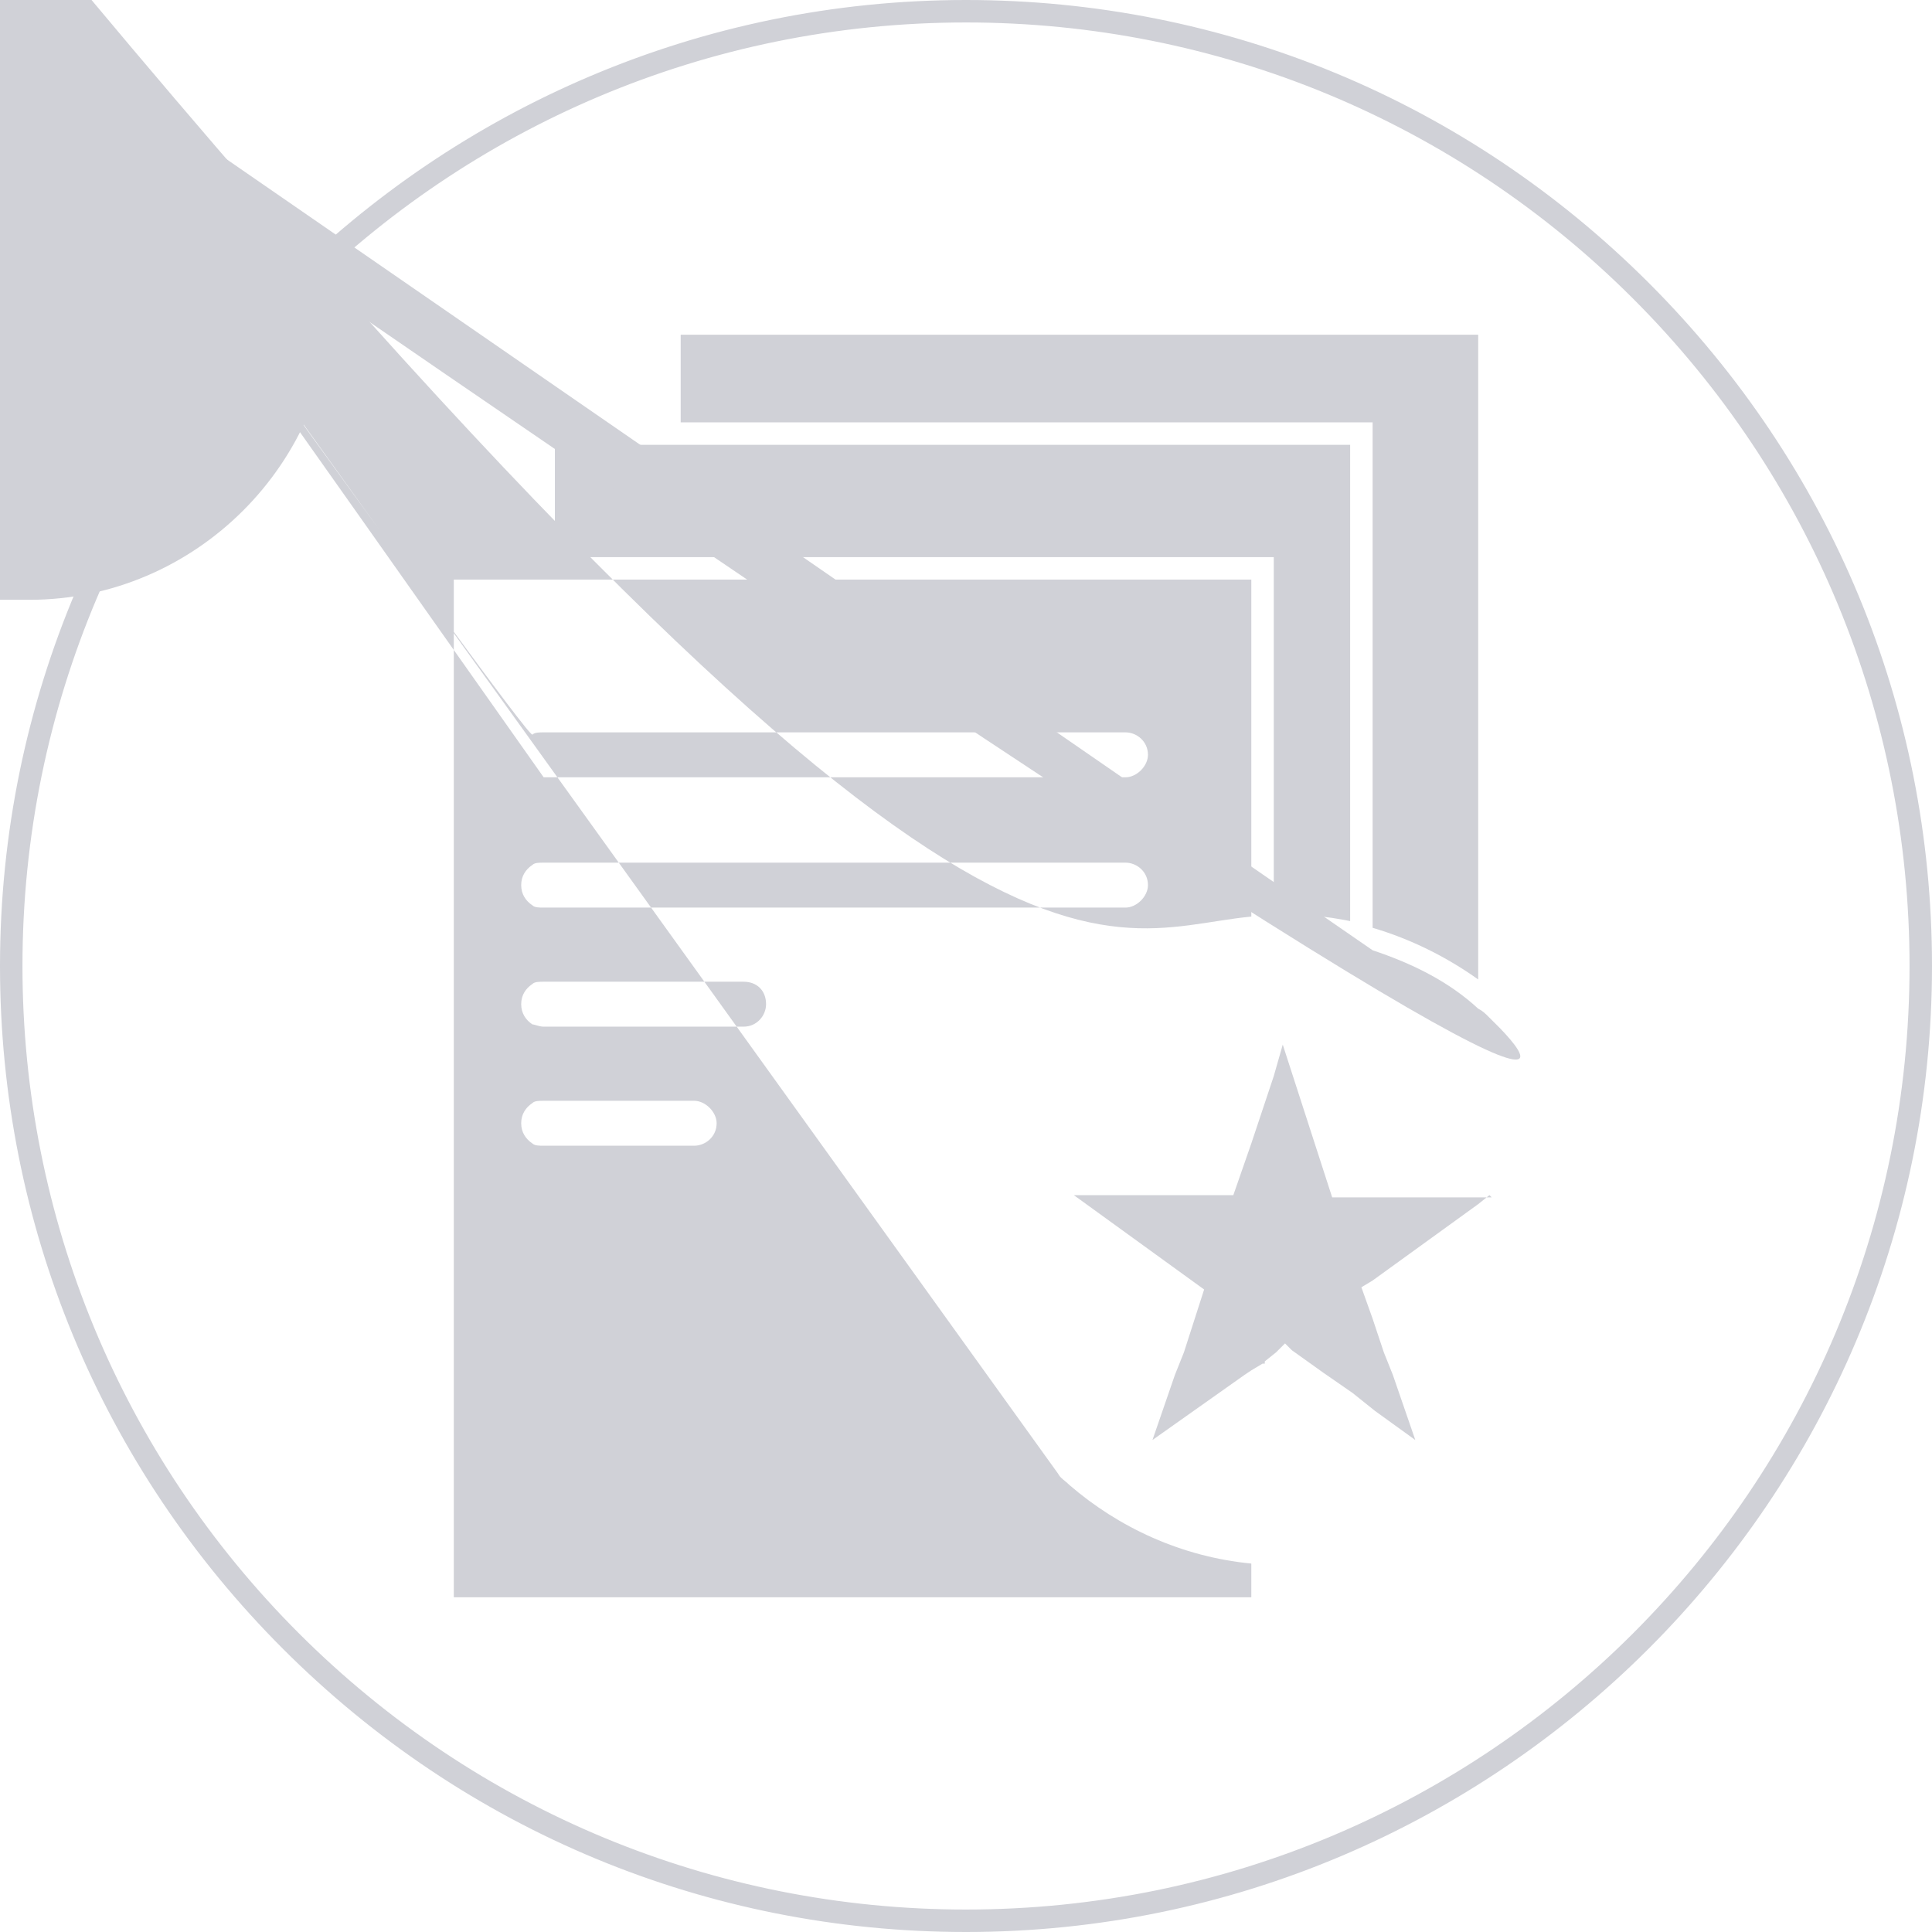 <?xml version="1.0" encoding="utf-8"?>
<!-- Generator: Adobe Illustrator 22.1.0, SVG Export Plug-In . SVG Version: 6.00 Build 0)  -->
<svg version="1.1" id="Layer_1" xmlns="http://www.w3.org/2000/svg" xmlns:xlink="http://www.w3.org/1999/xlink" x="0px" y="0px"
	 viewBox="0 0 86 86" style="enable-background:new 0 0 86 86;" xml:space="preserve">
<style type="text/css">
	.st0{fill:#D0D1D7;}
</style>
<g>
	<g>
		<path class="st0" d="M73.4,12.6C65.3,4.5,54.5,0,43,0C19.3,0,0,19.3,0,43c0,11.5,4.5,22.3,12.6,30.4C20.7,81.5,31.5,86,43,86
			c23.7,0,43-19.3,43-43C86,31.5,81.5,20.7,73.4,12.6z M43,85c-11.2,0-21.8-4.4-29.7-12.3C5.4,64.8,1,54.2,1,43C1,19.8,19.8,1,43,1
			c11.2,0,21.8,4.4,29.7,12.3C80.6,21.2,85,31.8,85,43C85,66.2,66.2,85,43,85z"/>
	</g>
	<g>
		<g>
			<path class="st0" d="M65.8,14.9v28.7c-1.4-1-3-1.8-4.7-2.3V18.8H30.3v-3.9H65.8z"/>
		</g>
		<g>
			<path class="st0" d="M60.1,19.8V41c-1-0.2-2-0.3-3-0.3c-0.1,0-0.3,0-0.4,0V24.8h-32v-5H60.1z"/>
		</g>
		<g>
			<path class="st0" d="M55.7,40.8V25.8H20.2v45.3h35.5v-1.5c-3.1-0.3-5.9-1.6-8.1-3.5c-0.2-0.2-0.4-0.3-0.5-0.5
				C-0.2-0.2-0.3-0.3-0.5-0.5c-1.1-1.2-2-2.5-2.6-3.9c-0.1-0.2-0.2-0.3-0.2-0.5c-0.1-0.2-0.1-0.3-0.2-0.5c-0.6-1.6-0.9-3.2-0.9-4.9
				C42.6,47.7,48.4,41.5,55.7,40.8z M23.7,32.7c0.1-0.1,0.3-0.1,0.5-0.1h25.9c0.5,0,1,0.4,1,1c0,0.5-0.5,1-1,1H24.2
				C-0.2,0-0.4-0.1-0.5-0.1c-0.3-0.2-0.5-0.5-0.5-0.9S23.4,32.9,23.7,32.7z M23.2,50c0-0.4,0.2-0.7,0.5-0.9c0.1-0.1,0.3-0.1,0.5-0.1
				h6.7c0.5,0,1,0.5,1,1c0,0.6-0.5,1-1,1h-6.7c-0.2,0-0.4,0-0.5-0.1C23.4,50.7,23.2,50.4,23.2,50z M23.2,44.7c0-0.4,0.2-0.7,0.5-0.9
				c0.1-0.1,0.3-0.1,0.5-0.1h8.9c0.6,0,1,0.4,1,1c0,0.5-0.4,1-1,1h-8.9c-0.2,0-0.4-0.1-0.5-0.1C23.4,45.4,23.2,45.1,23.2,44.7z
				 M24.2,40.4c-0.2,0-0.4,0-0.5-0.1c-0.3-0.2-0.5-0.5-0.5-0.9s0.2-0.7,0.5-0.9c0.1-0.1,0.3-0.1,0.5-0.1h25.9c0.5,0,1,0.4,1,1
				c0,0.5-0.5,1-1,1H24.2z"/>
		</g>
	</g>
	<g>
		<g>
			<path class="st0" d="M66.8,45.8c-0.2-0.2-0.3-0.3-0.5-0.5c-0.2-0.2-0.3-0.3-0.5-0.4c-1.3-1.2-2.9-2-4.7-2.6
				C-0.2,0-0.3-0.1-0.5-0.2c-0.2,0-0.3-0.1-0.5-0.1c-1-0.2-2-0.3-3-0.3c-0.1,0-0.3,0-0.4,0c-0.2,0-0.3,0-0.5,0c-0.2,0-0.3,0-0.5,0
				C-6.8,0.7-12.1,6.5-12.1,13.4c0,1.7,0.3,3.4,0.9,4.9c0.1,0.2,0.1,0.3,0.2,0.5c0.1,0.2,0.2,0.3,0.2,0.5c0.7,1.5,1.7,2.8,2.9,3.9
				c0.2,0.2,0.4,0.3,0.6,0.5c0.2,0.2,0.4,0.3,0.6,0.5c1.9,1.4,4.1,2.3,6.6,2.5c0.2,0,0.3,0,0.5,0c0.2,0,0.3,0,0.5,0
				c0.1,0,0.3,0,0.4,0c7.4,0,13.5-6.1,13.5-13.5C70.6,51.6,69.2,48.3,66.8,45.8z M66.3,53.2l-0.5,0.4L61.1,57l-0.5,0.3l0.5,1.4
				l0.5,1.5l0.2,0.5l0.2,0.5l1,2.9l-1.8-1.3l-0.5-0.4l-0.5-0.4l-1.3-0.9l-1.4-1l-0.3-0.3l-0.3,0.3l-0.1,0.1l-0.5,0.4v0.1h-0.1
				L55.7,61l-0.3,0.2l-4.1,2.9l1-2.9l0.2-0.5l0.2-0.5l0.9-2.8l-5.8-4.2h7.1l0.8-2.3l0.5-1.5l0.5-1.5l0.4-1.4l2.2,6.8h7.1L66.3,53.2z
				"/>
		</g>
	</g>
</g>
</svg>
